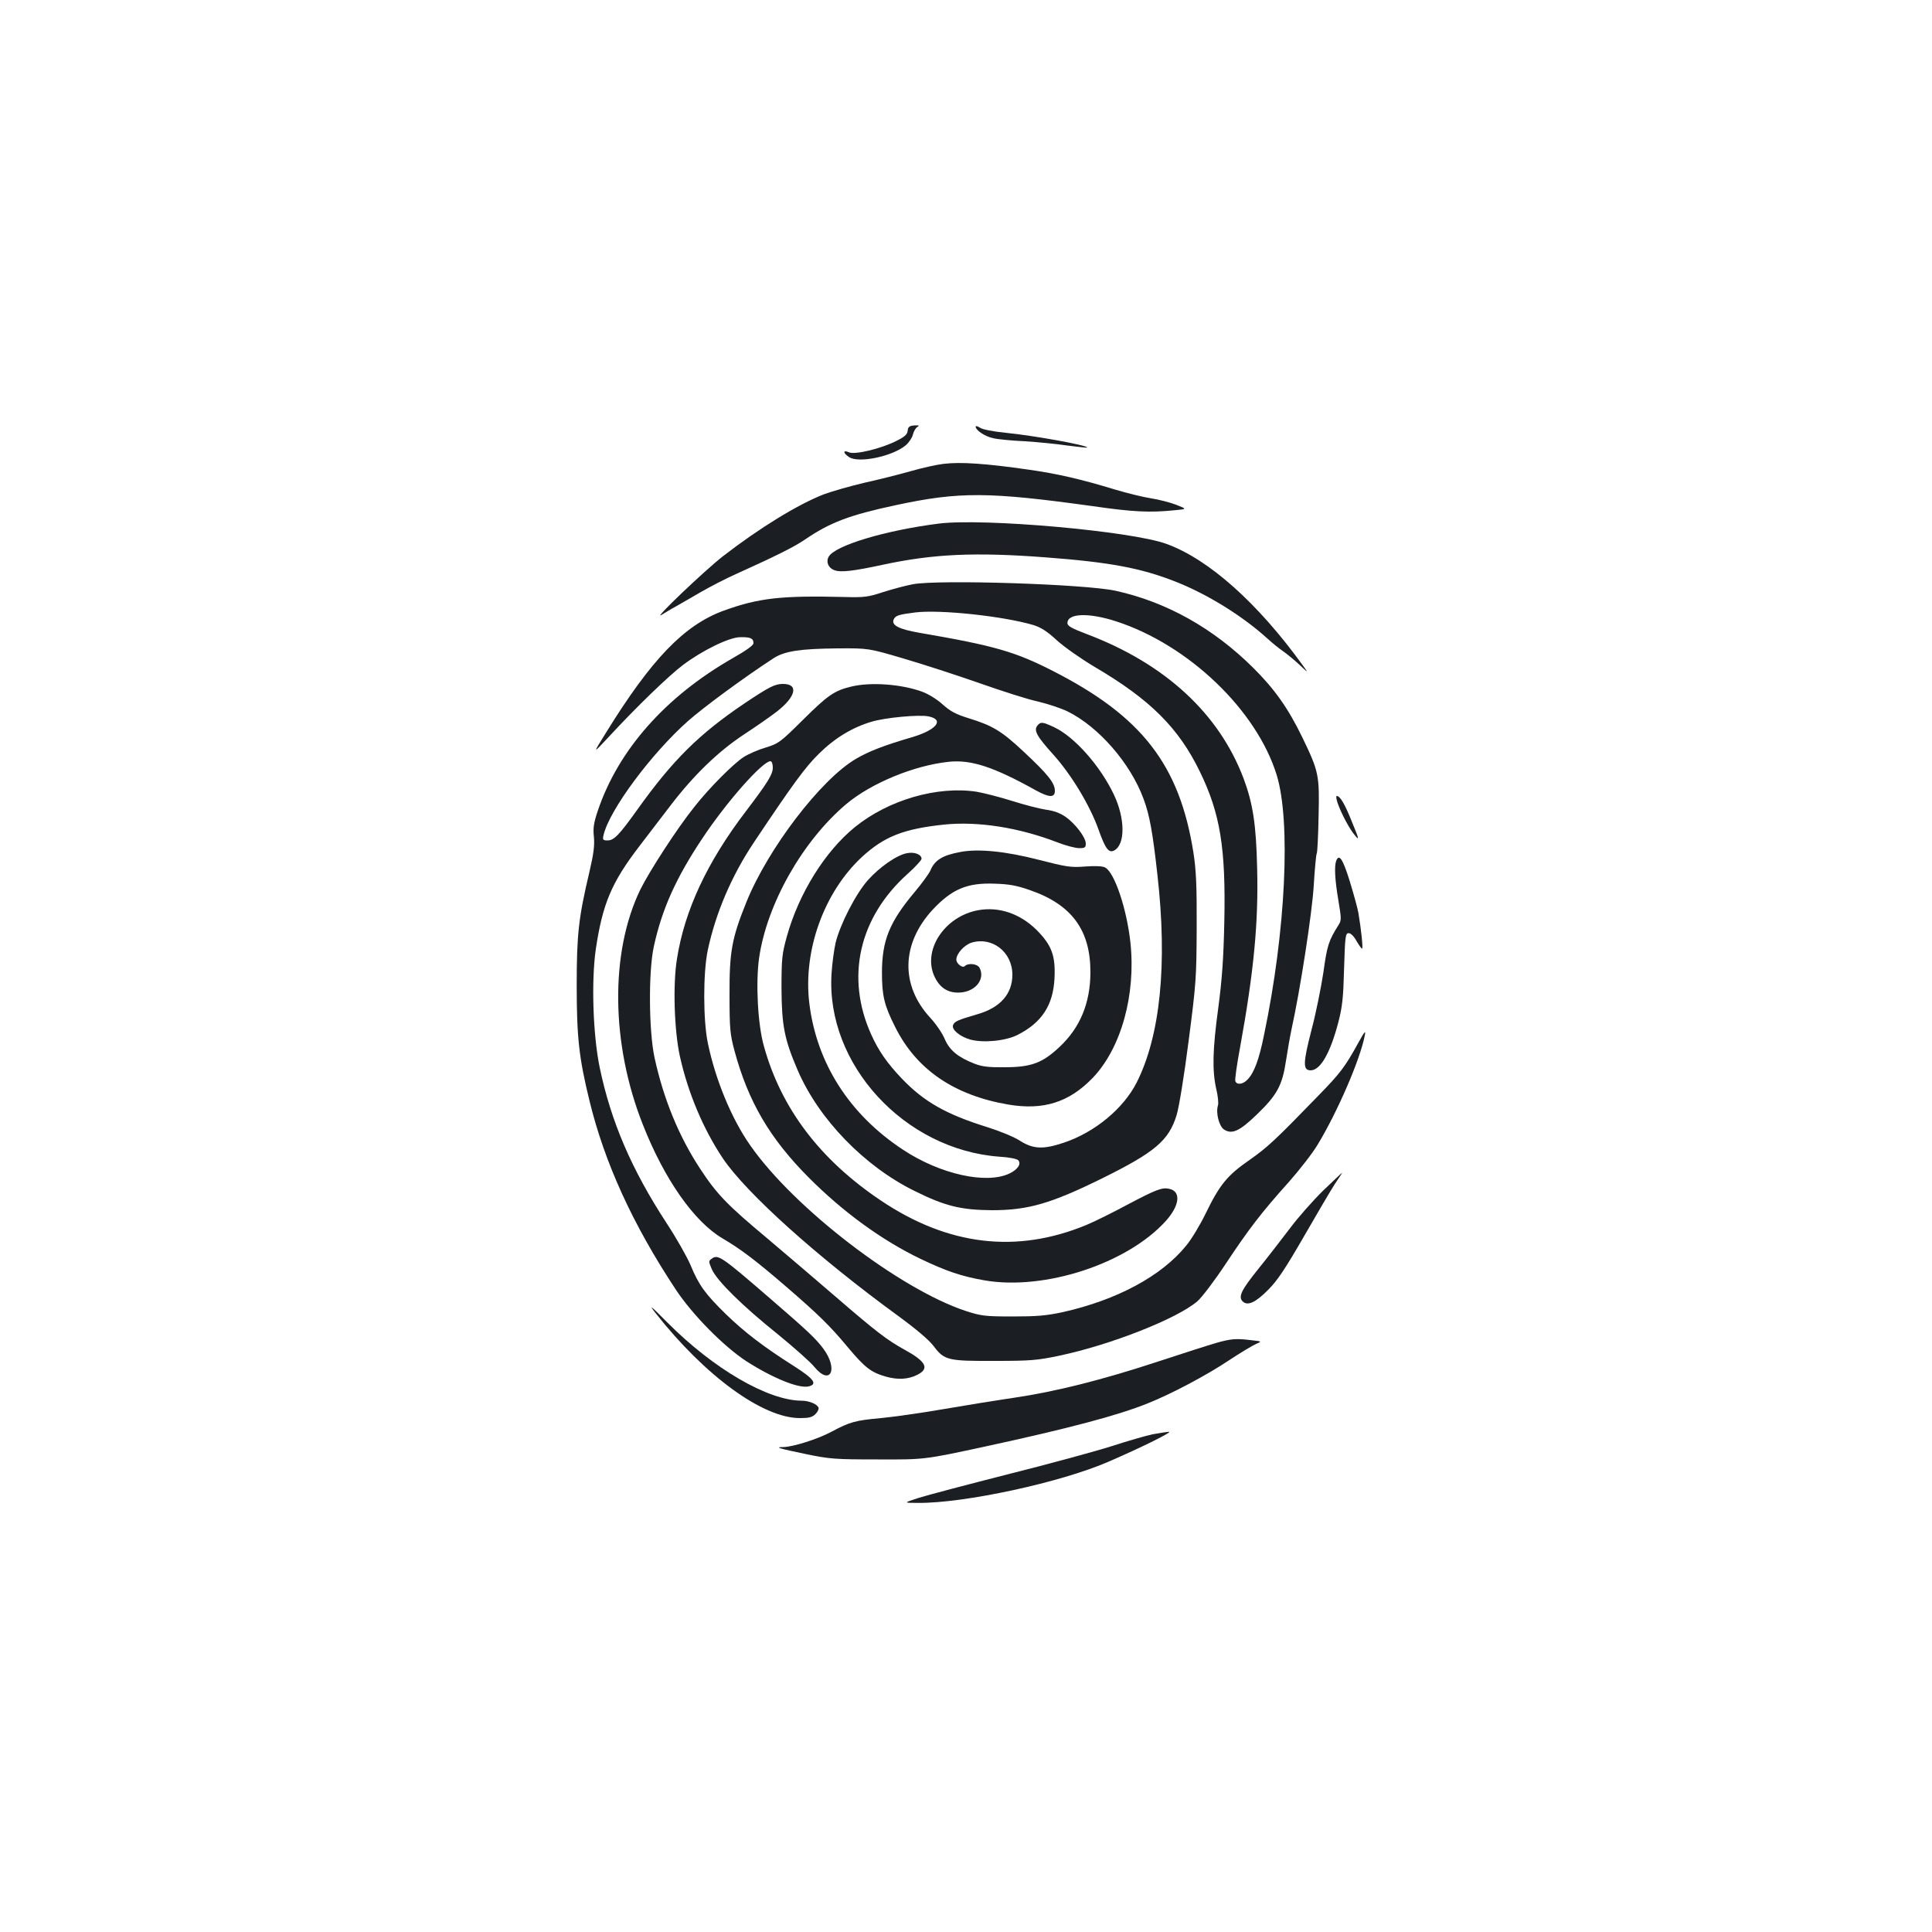 <?xml version="1.0" standalone="no"?>
<!DOCTYPE svg PUBLIC "-//W3C//DTD SVG 20010904//EN"
 "http://www.w3.org/TR/2001/REC-SVG-20010904/DTD/svg10.dtd">
<svg version="1.0" xmlns="http://www.w3.org/2000/svg"
 width="1000pt" height="1000pt" viewBox="0 0 1000 1000"
 preserveAspectRatio="xMidYMid meet">
<g transform="translate(0,1000) scale(0.1,-0.1)"
fill="#1b1f23" stroke="none">
<path d="M4698 7770 c-2 -19 -16 -31 -58 -52 -81 -41 -216 -73 -246 -59 -32
14 -31 -4 1 -25 50 -33 226 4 294 62 16 14 32 38 36 54 4 17 14 34 23 40 13 8
10 9 -15 8 -26 -2 -33 -7 -35 -28z"/>
<path d="M5050 7792 c0 -19 48 -51 90 -60 25 -6 99 -13 165 -16 66 -4 165 -14
219 -22 55 -7 101 -12 103 -11 10 11 -272 62 -422 77 -62 6 -120 17 -132 26
-13 8 -23 11 -23 6z"/>
<path d="M4883 7599 c-35 -4 -111 -21 -170 -38 -60 -17 -167 -44 -240 -60 -72
-17 -167 -44 -210 -60 -133 -52 -331 -173 -521 -320 -94 -73 -373 -339 -317
-303 17 10 50 31 75 44 25 14 83 48 130 75 47 27 128 69 180 92 210 95 300
140 356 178 130 89 231 127 469 178 330 71 482 70 1022 -5 208 -30 295 -34
423 -21 65 6 65 6 6 29 -32 12 -90 27 -130 33 -39 6 -120 26 -181 44 -180 55
-302 83 -450 104 -222 32 -354 41 -442 30z"/>
<path d="M4860 7290 c-278 -35 -540 -114 -571 -172 -15 -27 -1 -58 29 -69 33
-13 99 -5 252 28 261 56 476 66 844 38 330 -25 491 -55 669 -125 166 -65 348
-178 477 -295 25 -23 61 -52 80 -65 19 -13 57 -44 84 -69 49 -46 49 -46 20 -6
-233 323 -488 551 -707 630 -181 66 -943 134 -1177 105z"/>
<path d="M4725 6976 c-38 -7 -108 -26 -155 -41 -76 -25 -97 -28 -200 -25 -327
8 -443 -5 -625 -71 -204 -75 -373 -250 -610 -634 -68 -109 -68 -109 15 -20
144 156 312 318 385 373 101 76 240 144 297 144 52 1 68 -6 68 -31 0 -11 -36
-37 -108 -78 -348 -199 -592 -475 -698 -790 -21 -63 -25 -89 -20 -135 4 -44
-1 -86 -23 -180 -56 -237 -66 -322 -66 -588 0 -270 12 -376 66 -597 78 -321
224 -641 447 -978 86 -130 247 -293 364 -370 139 -89 273 -143 324 -131 47 12
27 39 -78 106 -153 97 -253 173 -352 269 -105 103 -139 149 -181 251 -18 43
-74 142 -126 221 -180 276 -286 523 -344 799 -36 170 -45 452 -21 618 35 234
81 344 226 533 47 61 120 157 163 213 119 155 244 276 377 364 63 41 140 95
171 119 99 77 114 143 32 143 -42 0 -70 -14 -200 -101 -233 -157 -371 -293
-553 -548 -95 -133 -122 -161 -155 -161 -24 0 -27 3 -21 28 30 129 246 420
436 589 81 72 296 230 444 326 57 37 137 49 331 51 160 1 160 1 340 -52 99
-29 275 -86 392 -127 116 -41 253 -85 305 -96 51 -12 120 -35 153 -51 161 -79
326 -268 394 -453 31 -83 47 -170 72 -395 52 -459 15 -829 -107 -1072 -69
-136 -217 -259 -379 -313 -105 -35 -157 -33 -225 10 -30 20 -106 51 -170 71
-212 66 -327 131 -441 250 -78 82 -121 144 -159 228 -135 297 -64 608 189 834
39 35 71 70 71 77 0 22 -37 37 -75 29 -52 -9 -143 -72 -203 -140 -62 -69 -144
-229 -167 -324 -8 -36 -18 -108 -21 -160 -30 -468 377 -911 869 -947 51 -3 91
-11 98 -19 16 -19 -4 -48 -46 -68 -120 -57 -359 -4 -551 123 -278 183 -447
448 -485 758 -33 273 76 575 272 757 115 106 216 146 426 168 175 18 386 -15
586 -92 43 -17 94 -30 113 -30 29 0 34 3 34 24 0 31 -54 103 -106 139 -26 18
-60 31 -100 36 -33 5 -111 25 -174 45 -63 20 -146 41 -185 48 -203 31 -456
-42 -630 -183 -155 -126 -290 -343 -352 -565 -25 -90 -28 -114 -28 -269 1
-193 15 -265 84 -425 109 -253 345 -497 606 -625 157 -78 240 -98 400 -99 186
0 304 34 570 165 273 135 345 196 385 327 12 37 40 209 62 382 39 300 41 328
42 590 1 218 -3 298 -17 388 -72 453 -266 704 -727 939 -196 100 -302 131
-693 198 -102 18 -143 38 -132 67 9 22 25 27 112 38 128 16 455 -19 611 -65
39 -12 71 -32 121 -78 38 -35 125 -96 197 -139 288 -169 435 -316 545 -543
105 -216 134 -395 126 -775 -4 -193 -12 -301 -31 -445 -30 -219 -32 -326 -11
-420 9 -37 13 -76 9 -87 -12 -38 6 -107 31 -124 41 -27 80 -10 170 77 105 101
132 151 151 277 8 53 21 127 29 165 44 198 107 604 115 745 5 84 12 157 15
163 4 5 8 93 10 196 5 212 1 230 -85 408 -73 150 -143 249 -255 360 -206 204
-447 339 -710 397 -158 35 -917 59 -1050 34z m1052 -192 c375 -122 727 -459
831 -795 74 -240 47 -809 -65 -1344 -26 -129 -51 -196 -85 -232 -24 -26 -56
-30 -64 -9 -3 7 8 87 25 177 71 391 95 644 88 923 -5 229 -22 337 -70 466
-127 337 -407 595 -812 748 -79 30 -100 42 -100 57 0 51 110 55 252 9z"/>
<path d="M4405 6446 c-87 -21 -121 -45 -248 -171 -119 -118 -128 -124 -193
-144 -38 -11 -89 -33 -114 -49 -53 -34 -177 -158 -255 -257 -90 -112 -233
-333 -281 -430 -157 -325 -152 -798 13 -1215 111 -283 266 -504 413 -590 92
-54 168 -111 326 -247 169 -146 229 -204 322 -316 89 -106 120 -130 196 -152
63 -18 118 -15 166 10 62 32 43 68 -68 129 -91 50 -149 95 -353 271 -96 83
-256 219 -355 303 -211 176 -264 231 -351 364 -109 166 -188 358 -235 573 -30
138 -32 447 -4 575 42 194 115 356 251 560 126 190 312 400 353 400 7 0 12
-15 12 -33 0 -35 -26 -77 -140 -227 -200 -262 -317 -513 -356 -763 -22 -133
-14 -372 15 -504 42 -189 120 -375 222 -528 121 -180 489 -511 909 -817 93
-68 159 -124 183 -156 55 -73 73 -77 317 -76 183 0 219 3 333 27 266 56 611
192 715 282 23 20 89 107 146 193 119 180 186 267 327 424 54 61 122 148 149
193 104 172 220 441 244 565 6 29 0 23 -32 -35 -71 -129 -94 -159 -211 -279
-224 -231 -260 -264 -355 -331 -114 -79 -153 -127 -225 -275 -28 -58 -73 -133
-101 -167 -128 -158 -359 -282 -641 -345 -85 -18 -133 -22 -259 -22 -142 0
-162 3 -240 28 -343 113 -891 533 -1117 858 -97 138 -180 340 -219 528 -25
118 -25 364 -1 480 41 194 124 388 240 561 201 301 266 390 337 459 81 80 172
135 270 164 72 22 247 38 296 28 84 -17 42 -70 -86 -108 -144 -42 -224 -73
-290 -112 -181 -106 -455 -464 -567 -742 -75 -186 -88 -256 -87 -480 0 -177 3
-204 26 -290 71 -262 182 -452 383 -654 178 -179 380 -326 580 -422 132 -63
210 -90 330 -111 311 -54 739 86 939 307 71 79 80 151 21 166 -39 10 -69 -2
-219 -81 -76 -41 -171 -88 -212 -105 -362 -150 -717 -108 -1066 127 -314 211
-515 476 -604 798 -32 112 -43 328 -25 456 40 280 225 606 451 797 130 109
351 200 531 219 115 12 232 -26 449 -147 71 -39 100 -40 100 -3 0 40 -37 86
-158 199 -117 110 -163 138 -290 177 -64 20 -93 35 -133 71 -27 25 -74 54
-104 65 -107 40 -269 52 -370 27z"/>
<path d="M5370 6245 c-21 -25 -4 -56 83 -152 93 -104 188 -261 233 -387 35
-99 53 -123 81 -108 58 31 57 165 -1 288 -71 150 -205 301 -310 350 -60 28
-69 29 -86 9z"/>
<path d="M6924 5842 c20 -56 61 -133 90 -167 22 -27 21 -19 -16 70 -38 96 -62
135 -79 135 -5 0 -2 -17 5 -38z"/>
<path d="M4970 5590 c-92 -17 -132 -42 -154 -95 -7 -16 -43 -66 -80 -110 -132
-157 -171 -252 -171 -420 0 -119 12 -169 68 -280 110 -221 305 -354 585 -402
182 -31 315 11 437 137 148 154 225 431 196 702 -19 174 -82 362 -131 388 -13
7 -51 9 -103 5 -75 -6 -97 -2 -242 35 -170 44 -313 58 -405 40z m360 -197
c218 -75 315 -208 314 -428 -1 -158 -54 -285 -160 -384 -88 -83 -147 -105
-284 -105 -80 -1 -117 3 -155 18 -85 33 -130 69 -155 128 -12 29 -46 79 -75
110 -155 168 -150 383 12 559 100 107 179 141 323 135 73 -2 115 -10 180 -33z"/>
<path d="M5064 5289 c-178 -32 -294 -213 -224 -350 29 -57 73 -81 134 -76 78
7 126 71 96 128 -12 21 -59 26 -77 8 -11 -11 -43 13 -43 34 0 31 41 76 79 88
107 32 211 -49 211 -166 0 -100 -63 -171 -182 -205 -100 -29 -118 -37 -125
-56 -9 -23 36 -60 90 -75 68 -18 183 -7 245 25 124 63 183 153 190 291 6 118
-14 172 -92 251 -86 85 -194 122 -302 103z"/>
<path d="M6916 5544 c-10 -27 -7 -96 11 -202 16 -97 17 -105 1 -130 -51 -81
-59 -106 -78 -244 -12 -79 -39 -214 -62 -300 -44 -171 -45 -208 -4 -208 50 0
101 88 143 248 21 81 26 128 30 280 5 167 7 182 24 182 10 0 27 -16 40 -40 13
-22 25 -40 29 -40 6 0 -4 95 -19 185 -5 28 -26 103 -46 168 -35 112 -54 140
-69 101z"/>
<path d="M6849 3838 c-52 -51 -131 -140 -174 -198 -44 -58 -116 -151 -162
-208 -88 -109 -105 -144 -81 -168 25 -25 67 -6 132 60 48 48 88 108 185 276
68 118 140 241 161 273 21 31 38 57 37 57 -2 0 -45 -42 -98 -92z"/>
<path d="M3684 3485 c-17 -12 -17 -14 1 -56 27 -59 156 -187 342 -336 83 -68
168 -143 188 -168 83 -101 126 -12 46 95 -38 51 -79 90 -276 260 -252 218
-269 229 -301 205z"/>
<path d="M3392 3205 c257 -327 556 -545 748 -545 47 0 64 4 81 21 11 11 18 26
16 32 -6 19 -49 37 -88 37 -174 1 -455 164 -694 404 -86 87 -100 98 -63 51z"/>
<path d="M6295 3049 c-38 -11 -173 -54 -300 -96 -292 -96 -531 -156 -748 -188
-95 -14 -262 -41 -372 -60 -110 -19 -252 -39 -315 -45 -134 -12 -161 -20 -255
-70 -70 -38 -202 -80 -252 -80 -46 0 -22 -7 117 -36 125 -26 153 -28 375 -28
240 -1 240 -1 555 67 434 94 686 161 840 223 121 48 304 145 418 221 62 41
127 80 144 87 30 13 30 13 -24 19 -78 10 -106 8 -183 -14z"/>
<path d="M5965 2576 c-33 -7 -127 -34 -210 -61 -82 -26 -323 -92 -535 -145
-212 -54 -421 -109 -465 -123 -80 -26 -80 -26 -3 -26 240 -2 739 106 985 213
180 78 336 156 313 155 -14 -1 -52 -7 -85 -13z"/>
</g>
</svg>
